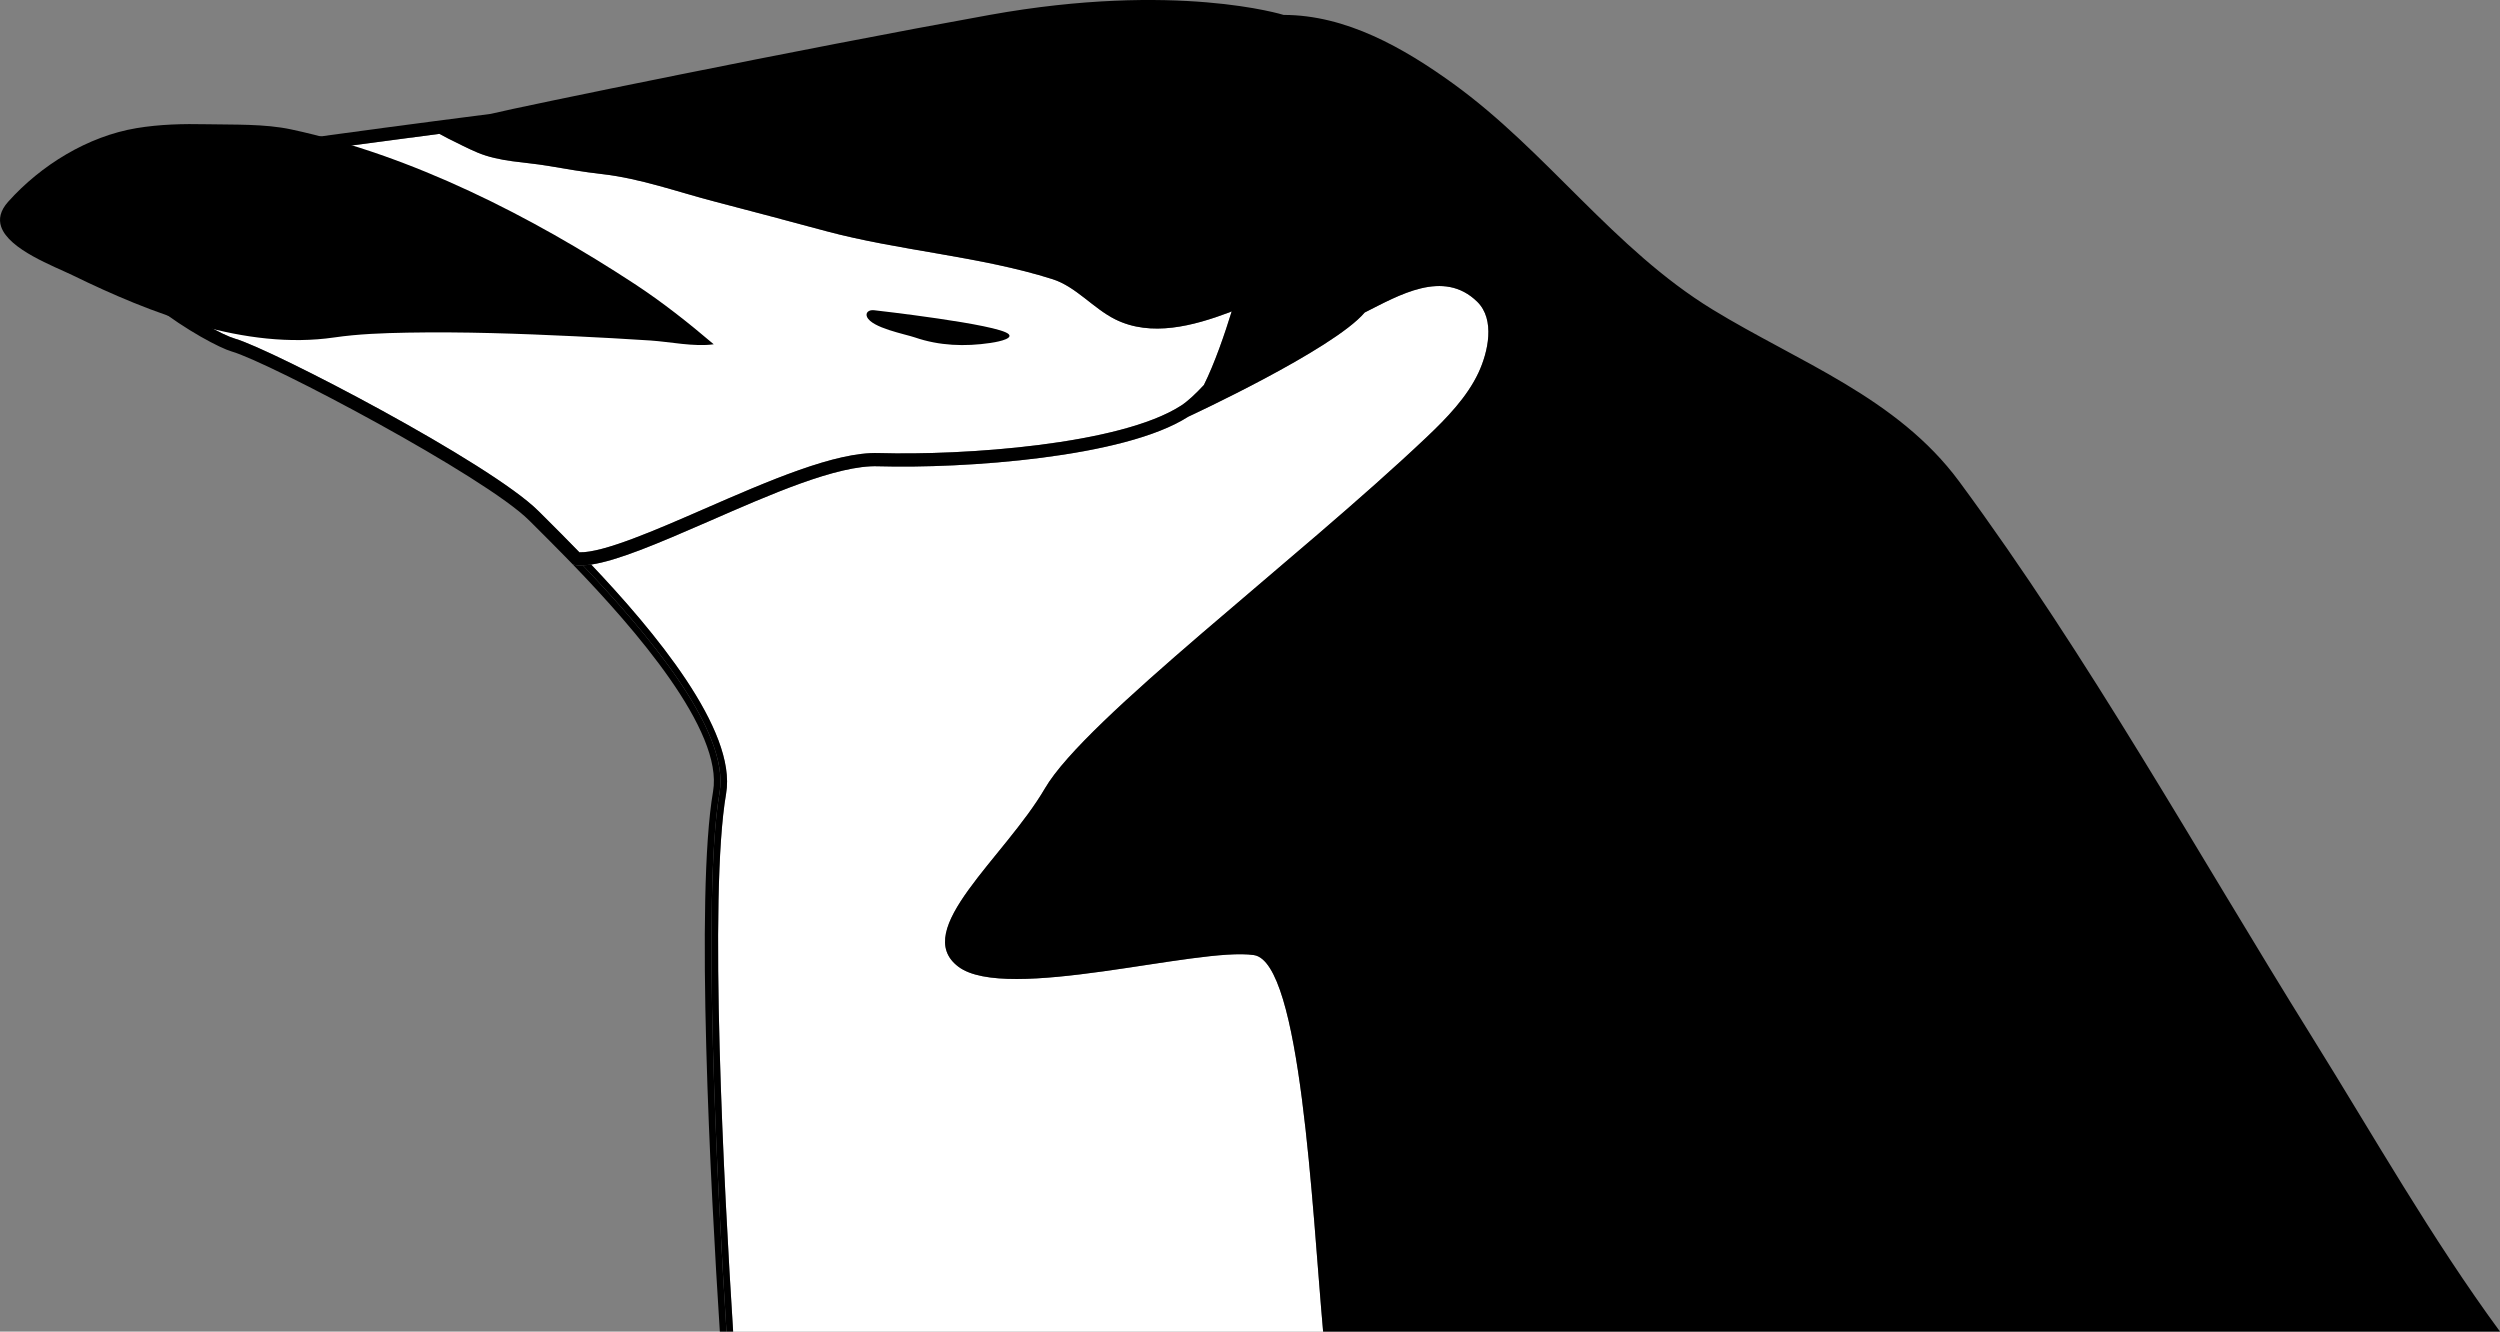 <?xml version="1.0" encoding="utf-8"?>
<!-- Generator: Adobe Illustrator 16.0.0, SVG Export Plug-In . SVG Version: 6.00 Build 0)  -->
<!DOCTYPE svg PUBLIC "-//W3C//DTD SVG 1.1//EN" "http://www.w3.org/Graphics/SVG/1.1/DTD/svg11.dtd">
<svg version="1.1" id="레이어_1" xmlns="http://www.w3.org/2000/svg" xmlns:xlink="http://www.w3.org/1999/xlink" x="0px"
	 y="0px" width="376.385px" height="200.477px" viewBox="0 0 376.385 200.477" enable-background="new 0 0 376.385 200.477"
	 xml:space="preserve">
<rect x="0" y="0" width="376.385" height="200.477" fill="#808080" stroke="none"/>
<g>
	<g>
		<path fill="#FFFFFF" d="M167.894,48.073c-3.333-1.667-5.909-4.93-9.448-6.049c-10.91-3.457-23.083-4.271-34.132-7.241
			c-5.563-1.495-11.125-2.982-16.7-4.434c-5.64-1.465-11.129-3.471-16.947-4.138c-0.041-0.006-0.082-0.01-0.122-0.014
			c-2.702-0.305-5.378-0.778-8.057-1.231c-3.548-0.6-7.241-0.588-10.607-2.002c-1.5-0.632-2.937-1.391-4.396-2.105
			c-0.389-0.19-0.851-0.457-1.342-0.709c-19.048,2.488-32.984,4.49-33.355,4.543c-10.236,1.67-15.783,4.69-16.02,8.727
			c-0.428,7.222,14.896,16.502,18.638,17.578c5.505,1.581,38.445,18.725,45.678,25.957l1.026,1.021
			c1.377,1.372,3.15,3.14,5.125,5.179c3.607,0.087,11.559-3.38,18.71-6.501c9.729-4.244,19.835-8.655,26.342-8.443
			c12.744,0.381,36.353-1.239,45.511-7.134c1-0.646,2.185-1.75,3.45-3.11c1.633-3.269,3.17-7.774,4.193-11.092
			c-0.132,0.05-0.262,0.118-0.396,0.168C179.711,49.042,173.317,50.784,167.894,48.073z"/>
		<path fill="#FFFFFF" d="M109.317,119.488c-2.644,15.354-0.311,59.42,1.061,80.987H199.2c-1.67-18.708-3.345-55.644-10.423-56.685
			c-8.452-1.243-37.292,7.21-44.502,1.74s6.961-16.408,13.054-26.851c6.093-10.442,37.913-34.31,57.553-52.956
			c2.91-2.762,5.994-5.941,7.711-9.616c1.438-3.079,2.555-7.999-0.196-10.685c-5.085-4.971-11.831-0.935-16.935,1.625
			c-4.763,5.604-26.589,15.698-26.589,15.698c-9.535,6.142-33.686,7.826-46.645,7.453c-6.151-0.229-16.407,4.313-25.487,8.278
			c-7.884,3.439-13.785,5.93-17.737,6.52C98.427,94.931,110.966,109.901,109.317,119.488z"/>
		<path d="M108.336,119.319c1.61-9.354-11.238-24.419-20.602-34.214c-0.121,0.006-0.262,0.033-0.377,0.033
			c-0.404,0-0.744-0.068-1.092-0.129c9.281,9.621,22.667,24.971,21.09,34.141c-2.708,15.734-0.373,59.645,1.018,81.325h1.004
			C108,178.873,105.664,134.846,108.336,119.319z"/>
		<path d="M109.317,119.488c1.649-9.587-10.891-24.557-20.313-34.49c-0.455,0.068-0.864,0.092-1.27,0.107
			c9.364,9.795,22.212,24.859,20.602,34.214c-2.672,15.527-0.336,59.554,1.041,81.156h1
			C109.006,178.908,106.674,134.843,109.317,119.488z"/>
		<path d="M348.124,156.191c-17.394-27.93-33.607-57.209-53.152-83.692c-9.351-12.669-24.183-17.974-37.153-25.907
			c-14.891-9.107-24.95-23.825-39.035-33.999c-7.408-5.352-16.117-10.347-25.53-10.347c0,0-16.16-5.055-44.254,0
			C120.905,7.3,78.143,16.087,73.917,17.137c0,0-0.029,0.006-0.037,0.008c-23.049,2.948-40.965,5.521-41.393,5.582
			c-11.444,1.868-17.401,5.427-17.707,10.576c-0.522,8.87,16.679,18.629,20.078,19.605c5.786,1.663,38.211,18.845,44.819,25.452
			l1.028,1.025c1.19,1.186,2.686,2.673,4.351,4.379c0.395,0.403,0.796,0.817,1.21,1.244c0.348,0.061,0.688,0.129,1.092,0.129
			c0.115,0,0.256-0.027,0.377-0.033c0.406-0.016,0.815-0.039,1.27-0.107c3.953-0.59,9.854-3.08,17.737-6.52
			c9.081-3.965,19.336-8.508,25.487-8.278c12.959,0.373,37.11-1.312,46.645-7.453c0,0,21.826-10.094,26.589-15.698
			c5.104-2.56,11.85-6.596,16.935-1.625c2.751,2.686,1.634,7.605,0.196,10.685c-1.717,3.675-4.801,6.854-7.711,9.616
			c-19.641,18.646-51.46,42.514-57.553,52.956c-6.093,10.442-20.264,21.381-13.054,26.851s36.05-2.983,44.502-1.74
			c7.078,1.041,8.753,37.977,10.423,56.685h150.892h26.293C366.056,186.41,357.339,170.988,348.124,156.191z M181.248,57.967
			c-1.265,1.36-2.449,2.465-3.45,3.11c-9.158,5.895-32.767,7.515-45.511,7.134c-6.507-0.212-16.612,4.199-26.342,8.443
			c-7.151,3.121-15.104,6.588-18.71,6.501c-1.975-2.039-3.749-3.807-5.125-5.179l-1.026-1.021
			c-7.233-7.232-40.173-24.376-45.678-25.957C31.663,49.922,16.34,40.641,16.768,33.42c0.237-4.036,5.784-7.057,16.02-8.727
			c0.371-0.053,14.307-2.055,33.355-4.543c0.492,0.252,0.954,0.519,1.342,0.709c1.459,0.715,2.896,1.474,4.396,2.105
			c3.366,1.414,7.059,1.402,10.607,2.002c2.679,0.453,5.355,0.927,8.057,1.231c0.041,0.004,0.082,0.008,0.122,0.014
			c5.817,0.667,11.307,2.673,16.947,4.138c5.575,1.451,11.137,2.938,16.7,4.434c11.05,2.971,23.223,3.784,34.132,7.241
			c3.539,1.119,6.115,4.382,9.448,6.049c5.423,2.711,11.817,0.969,17.151-1.03c0.134-0.05,0.264-0.118,0.396-0.168
			C184.417,50.192,182.881,54.698,181.248,57.967z"/>
	</g>
	<path d="M131.596,46.705c0.008,0,18.771,2.113,20.263,3.605c0.8,0.801-2.395,1.271-2.76,1.324
		c-3.819,0.567-7.672,0.432-11.341-0.827c-1.505-0.517-6.505-1.44-7.226-3.098C130.265,47.094,130.772,46.612,131.596,46.705z"/>
	<path d="M0.174,34.135c-0.39-1.151-0.157-2.406,1.055-3.762c4.945-5.526,12.002-9.854,19.307-11.078
		c3.49-0.584,7.052-0.668,10.582-0.59c4.077,0.088,8.725-0.078,12.716,0.777c18.176,3.894,36.252,13.136,51.695,23.255
		c4.199,2.753,8.107,5.849,11.928,9.096c-2.95,0.416-6.575-0.376-9.556-0.571c-3.774-0.246-7.55-0.456-11.328-0.635
		c-8.399-0.398-16.813-0.697-25.223-0.546c-3.685,0.068-7.4,0.196-11.052,0.727c-13.32,1.935-27.634-3.632-39.367-9.366
		C8.138,40.082,1.347,37.584,0.174,34.135z"/>
</g>
</svg>
